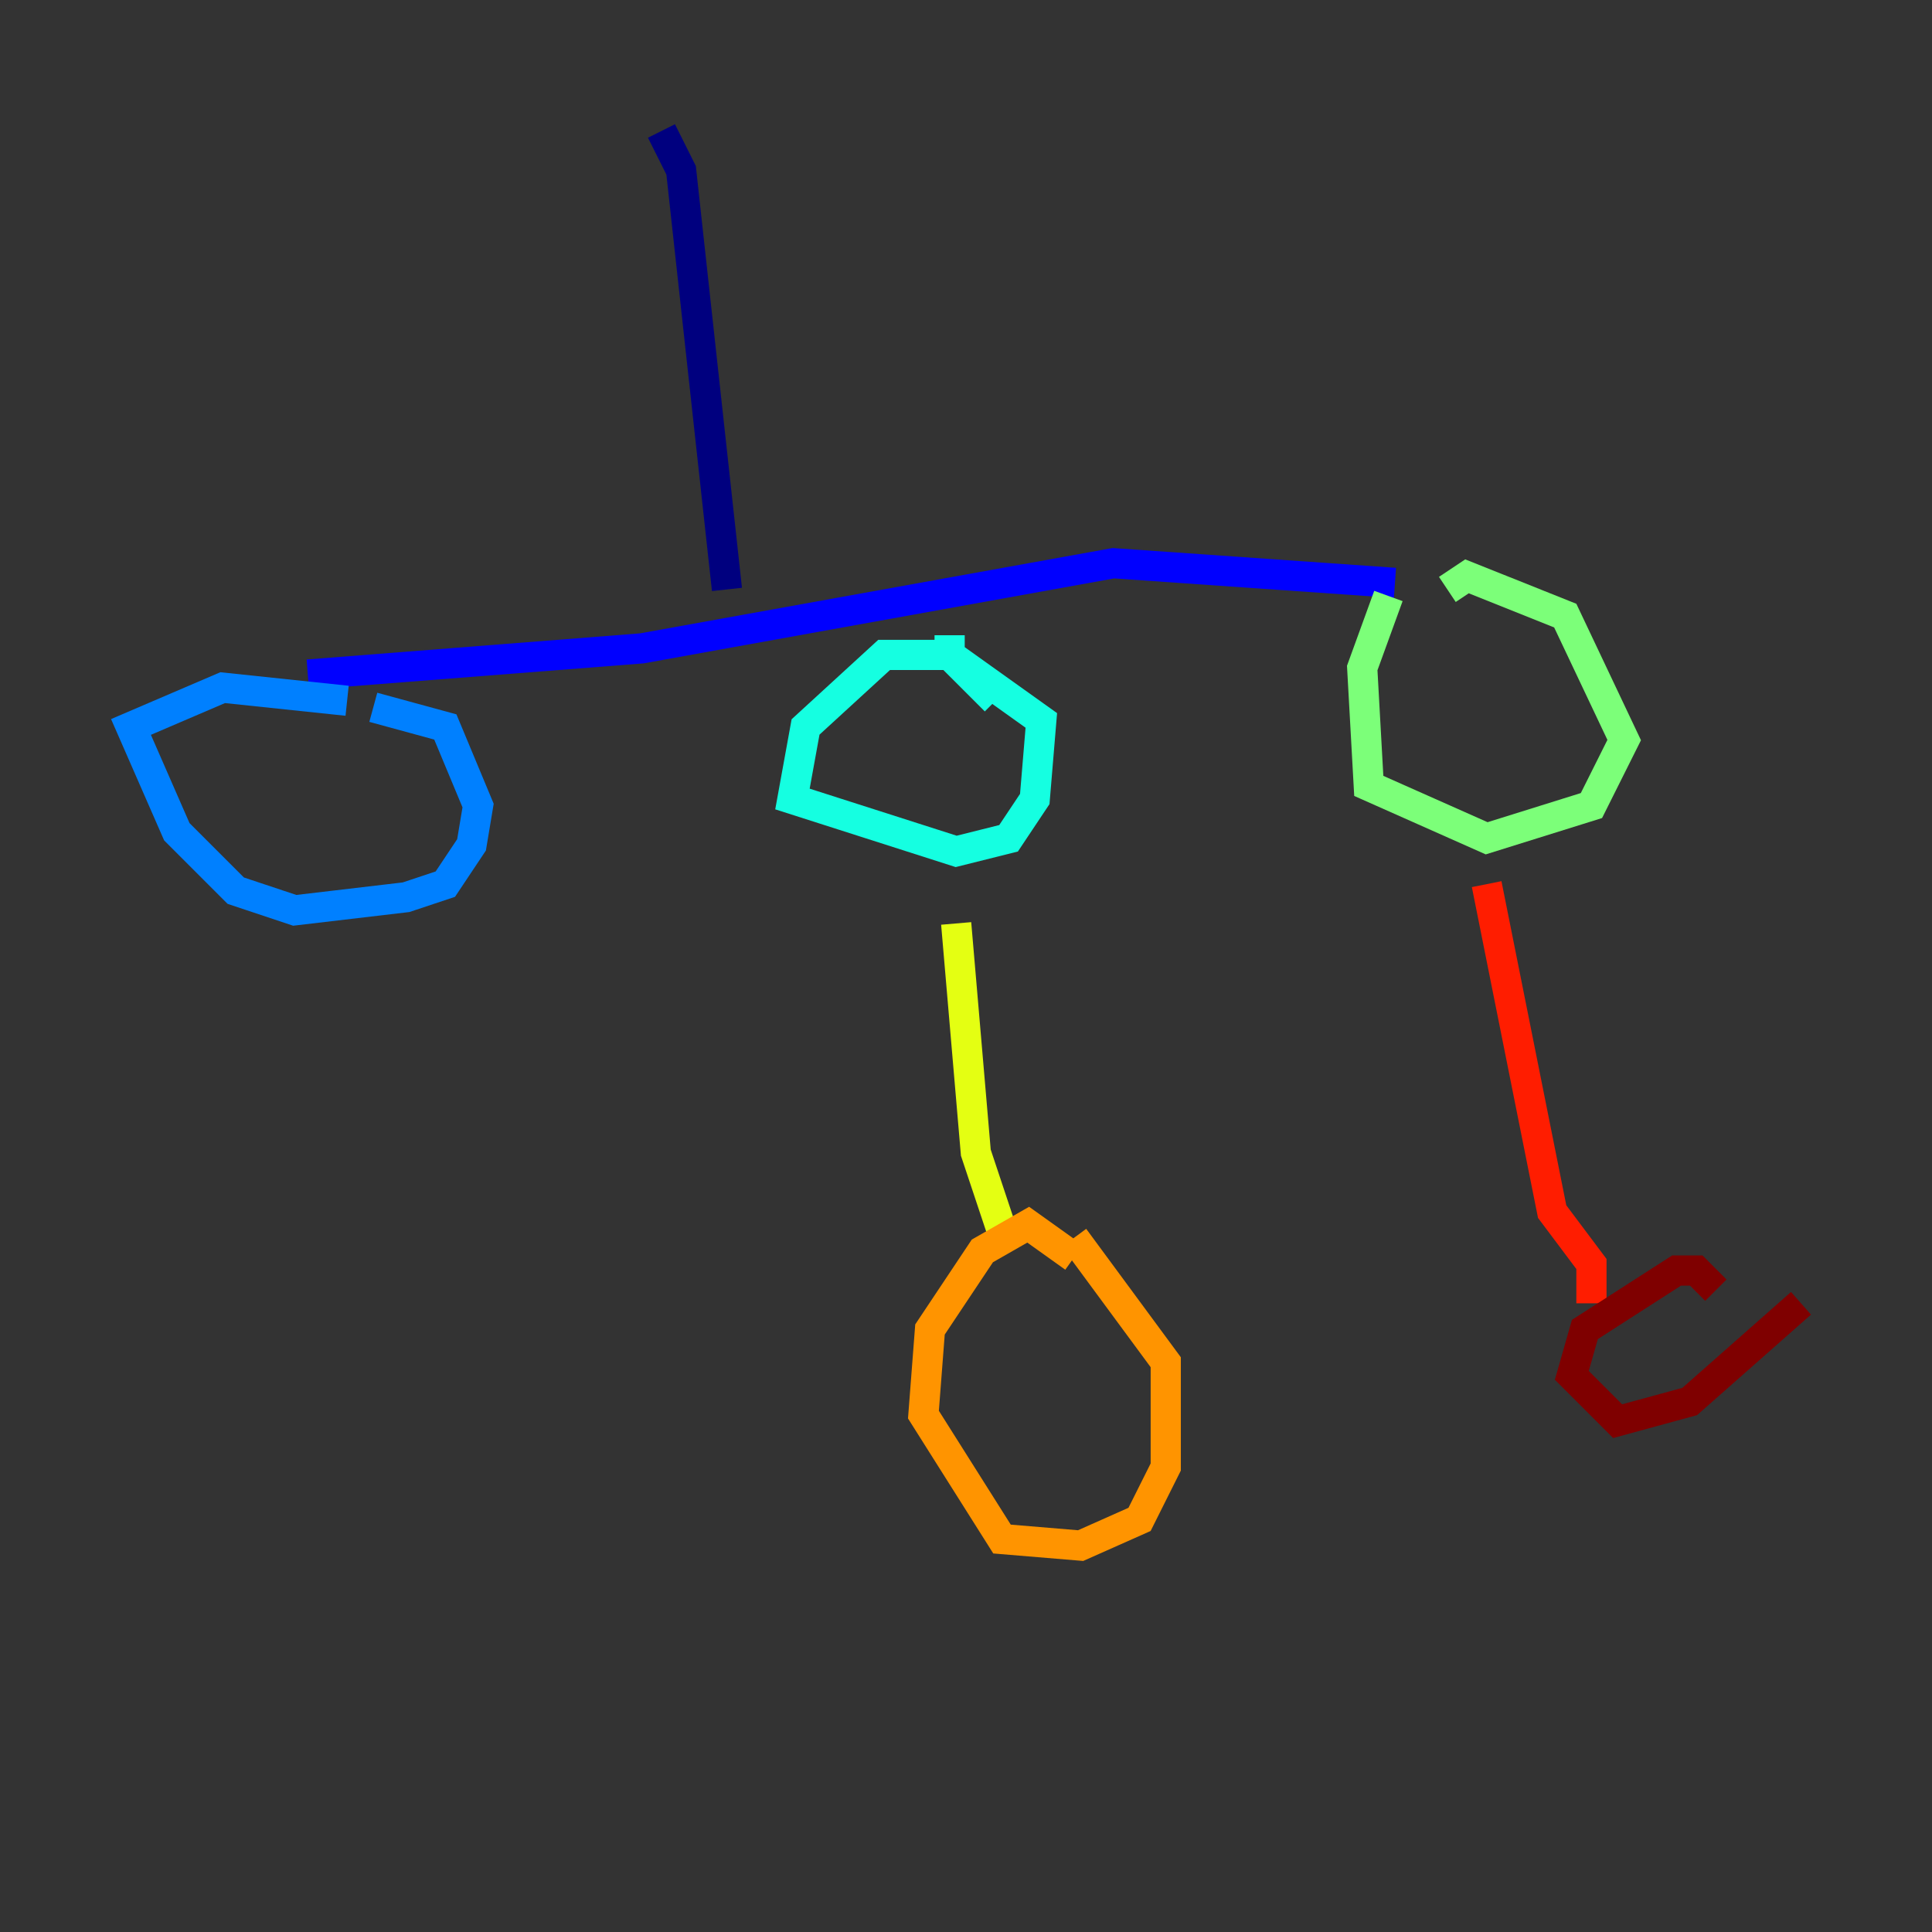 <?xml version="1.0" encoding="utf-8" ?>
<svg baseProfile="tiny" height="128" version="1.2" viewBox="0,0,128,128" width="128" xmlns="http://www.w3.org/2000/svg" xmlns:ev="http://www.w3.org/2001/xml-events" xmlns:xlink="http://www.w3.org/1999/xlink"><rect x="0" y="0" width="128" height="128" fill="#333333" stroke="none"/><defs /><polyline fill="none" points="43.824,8.678 45.125,11.281 48.163,39.051" stroke="#00007f" stroke-width="2" /><polyline fill="none" points="20.393,44.691 42.522,42.956 73.763,37.315 92.42,38.617" stroke="#0000ff" stroke-width="2" /><polyline fill="none" points="22.997,46.427 14.752,45.559 8.678,48.163 11.715,55.105 15.62,59.01 19.525,60.312 26.902,59.444 29.505,58.576 31.241,55.973 31.675,53.37 29.505,48.163 24.732,46.861" stroke="#0080ff" stroke-width="2" /><polyline fill="none" points="65.953,46.427 62.915,43.39 58.576,43.39 53.37,48.163 52.502,52.936 63.349,56.407 66.82,55.539 68.556,52.936 68.99,47.729 62.915,43.39 62.915,42.088" stroke="#15ffe1" stroke-width="2" /><polyline fill="none" points="91.986,39.485 90.251,44.258 90.685,52.068 98.495,55.539 105.437,53.37 107.607,49.031 103.702,40.786 97.193,38.183 95.891,39.051" stroke="#7cff79" stroke-width="2" /><polyline fill="none" points="63.349,61.18 64.651,76.366 66.386,81.573" stroke="#e4ff12" stroke-width="2" /><polyline fill="none" points="71.159,83.308 68.122,81.139 65.085,82.875 61.614,88.081 61.18,93.722 66.386,101.966 71.593,102.4 75.498,100.664 77.234,97.193 77.234,90.251 71.159,82.007" stroke="#ff9400" stroke-width="2" /><polyline fill="none" points="98.495,58.576 102.834,80.271 105.437,83.742 105.437,86.346" stroke="#ff1d00" stroke-width="2" /><polyline fill="none" points="113.681,85.478 112.38,84.176 111.078,84.176 105.003,88.081 104.136,91.119 107.173,94.156 111.946,92.854 119.322,86.346" stroke="#7f0000" stroke-width="2" /></svg>